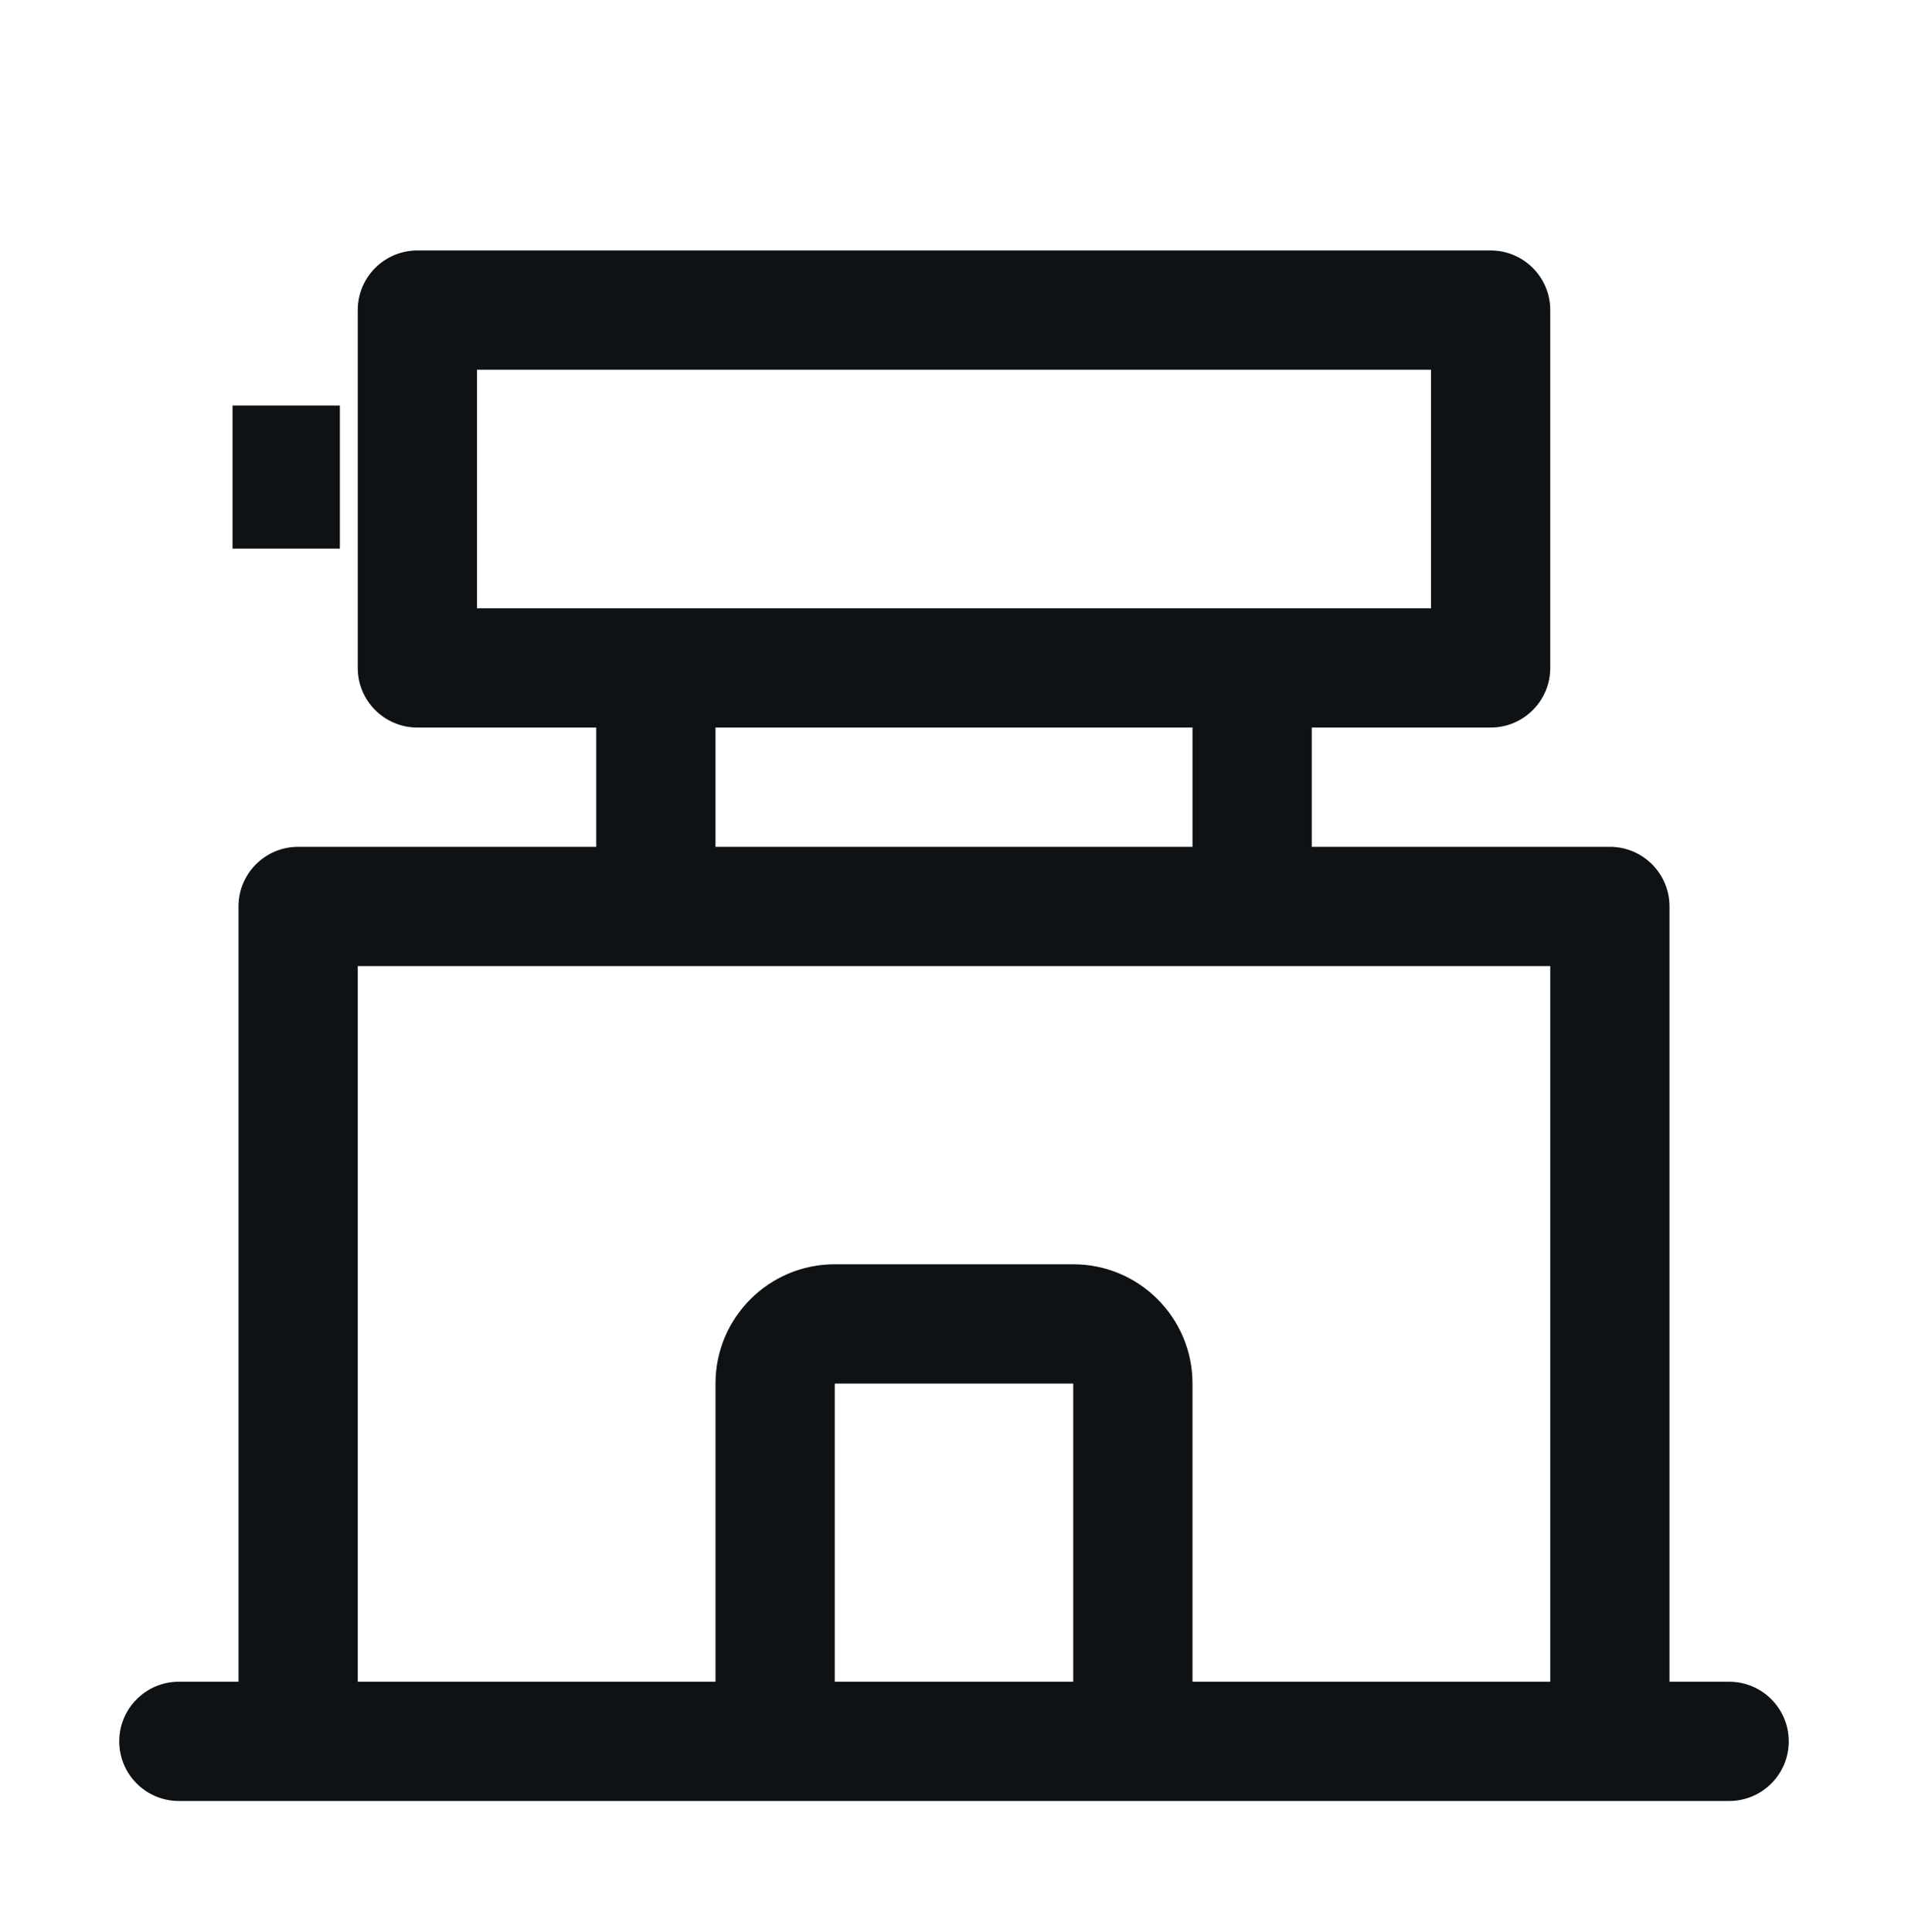 <svg
  viewBox="0 0 80 81"
  fill="none"
  xmlns="http://www.w3.org/2000/svg"
>
  <path
    fill-rule="evenodd"
    clip-rule="evenodd"
    d="M20 15.5V25.5H60V15.5H20ZM17.5 10.5C16.119 10.5 15 11.619 15 13V28C15 29.381 16.119 30.5 17.5 30.5H25V35.5H12.5C11.119 35.5 10 36.619 10 38V70.5H7.5C6.119 70.5 5 71.619 5 73C5 74.381 6.119 75.5 7.5 75.5H12.5H35H45H67.5H72.5C73.881 75.5 75 74.381 75 73C75 71.619 73.881 70.5 72.5 70.5H70V38C70 36.619 68.881 35.5 67.5 35.5H55V30.5H62.5C63.881 30.5 65 29.381 65 28V13C65 11.619 63.881 10.5 62.5 10.5H17.5ZM30 35.5V30.5H50V35.5H30ZM65 70.5V40.5H15V70.5H30V58C30 55.239 32.239 53 35 53H45C47.761 53 50 55.239 50 58V70.5H65ZM45 70.5V58H35V70.5H45ZM14.25 17H9.75V23H14.25V17Z"
    fill="#0E1214"
  />
</svg>